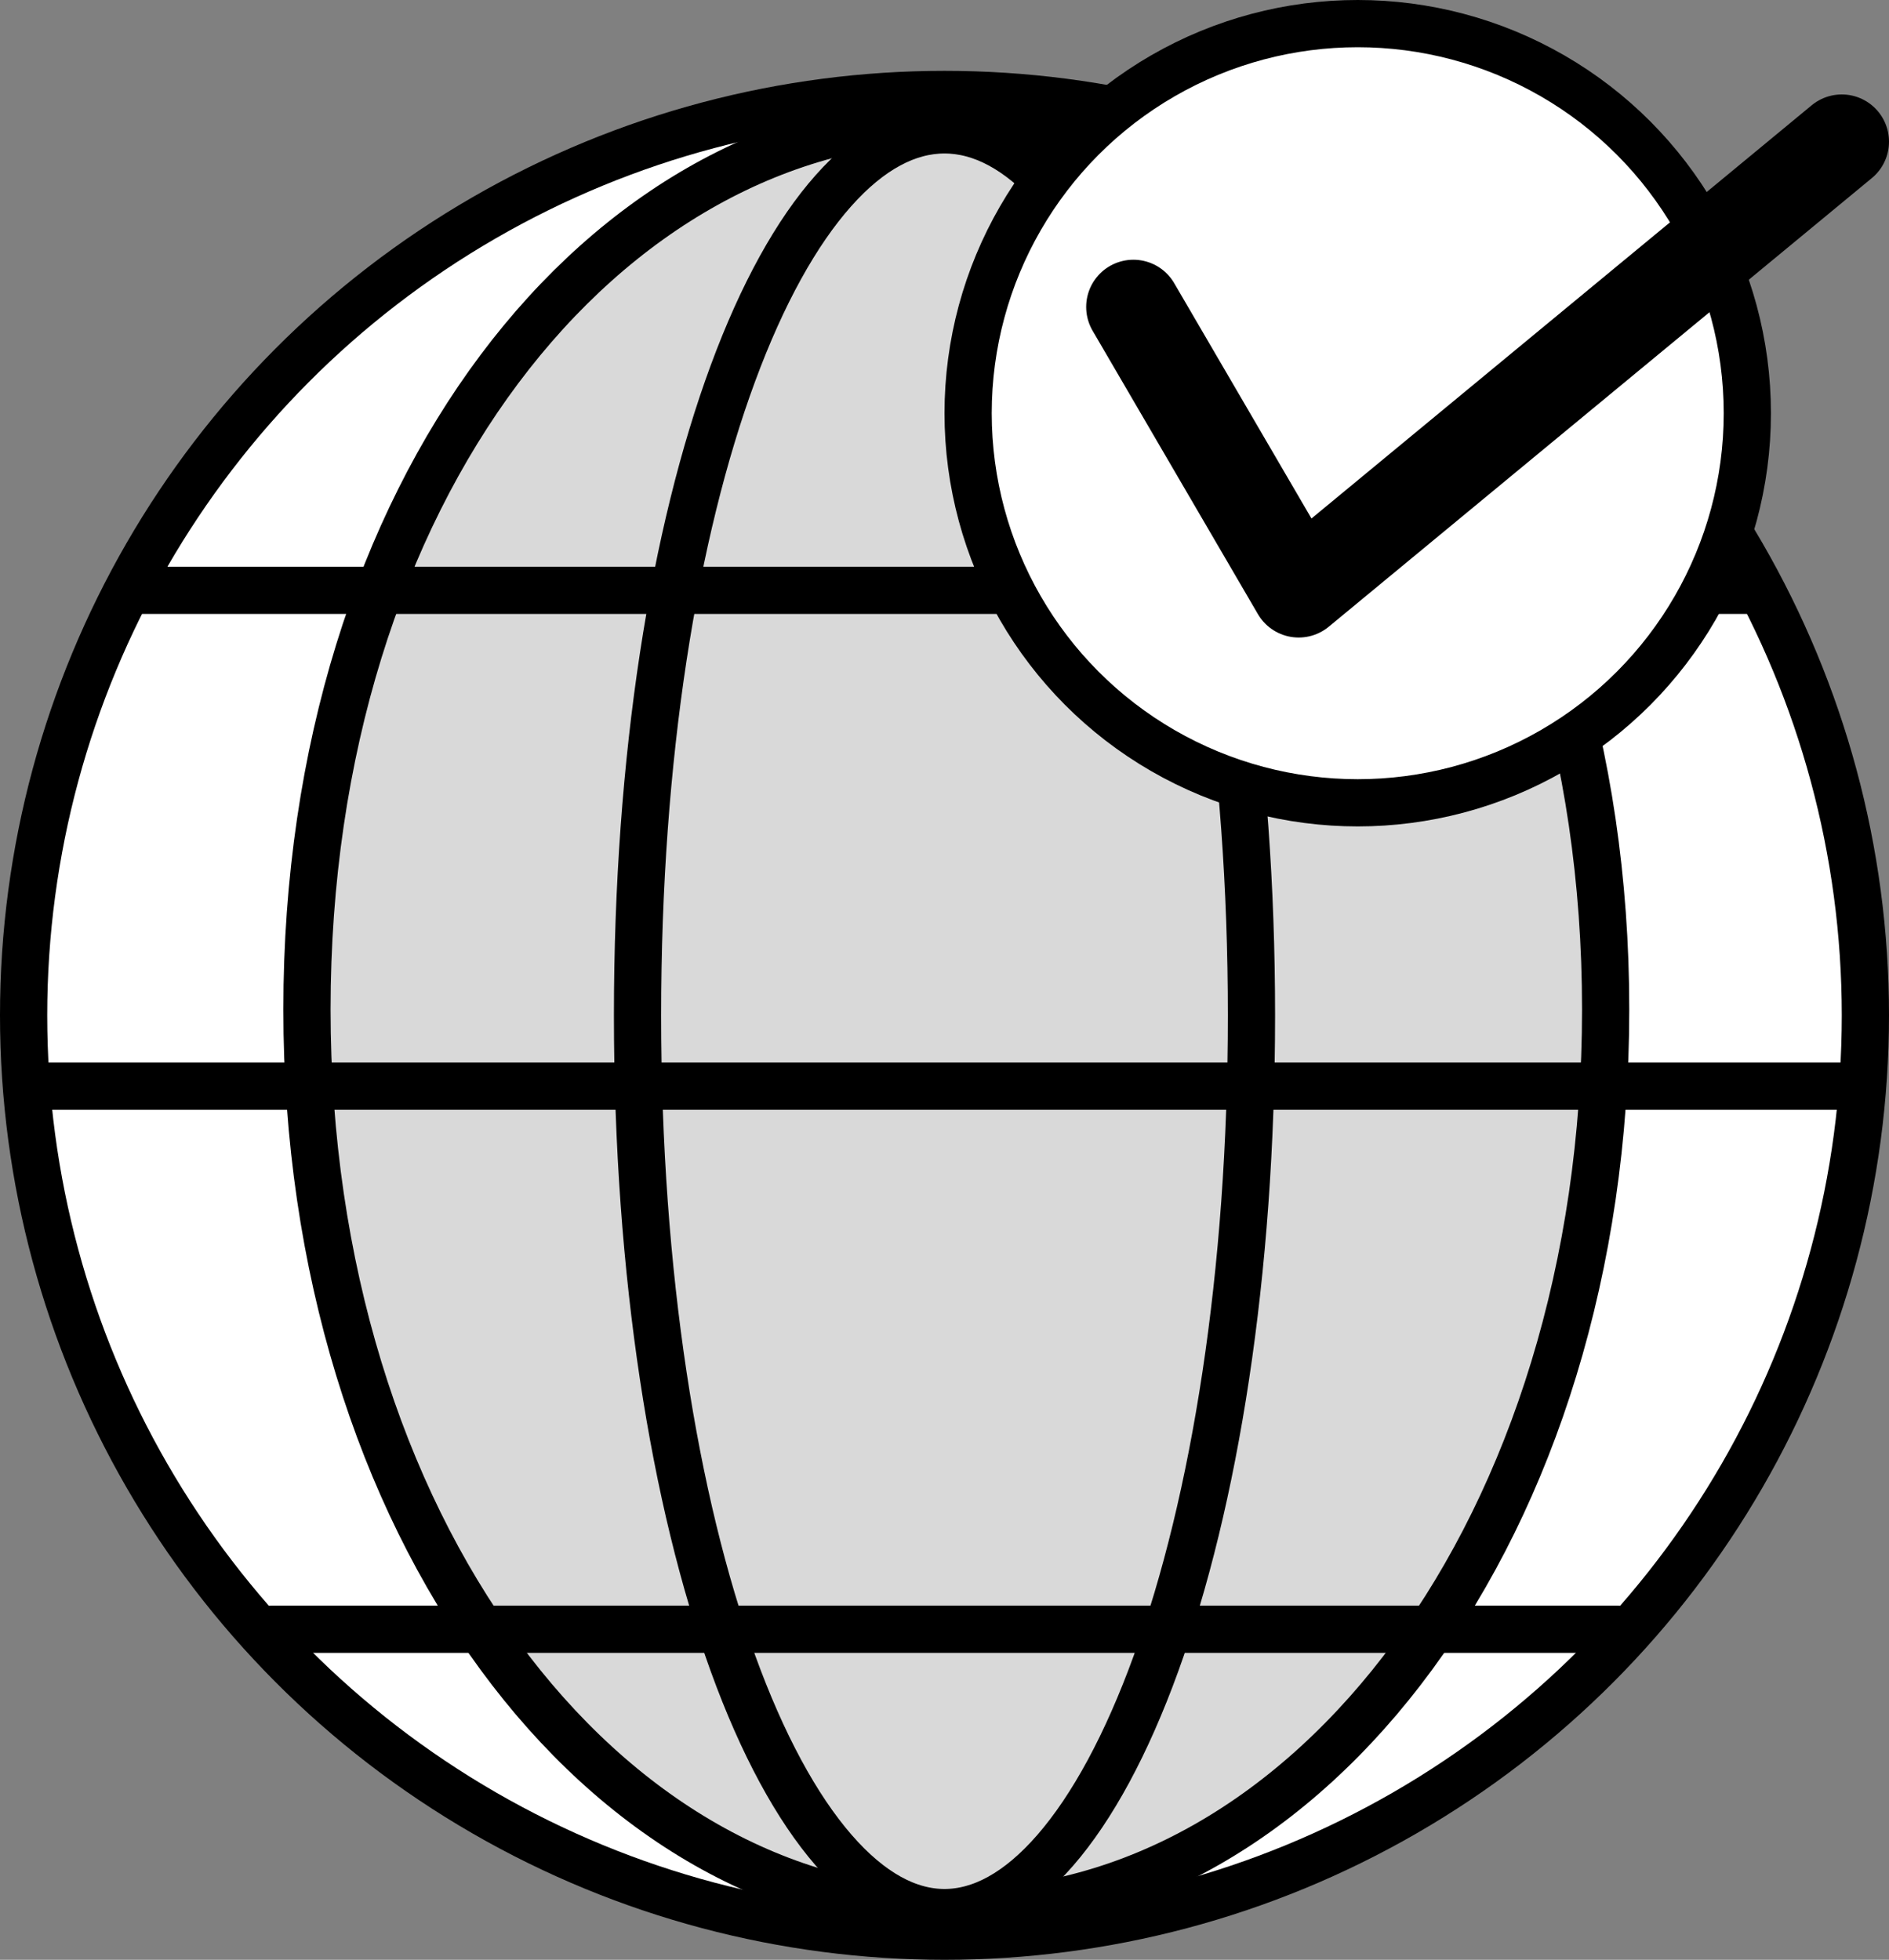 <svg width="80" height="83" viewBox="0 0 80 83" fill="none" xmlns="http://www.w3.org/2000/svg">
<rect x="0" y="0" width="80" height="83" fill="#808080" stroke="none"/>
<circle cx="40" cy="43" r="39" fill="white" stroke="black" stroke-width="2"/>
<path d="M68 42.748C68 53.681 64.862 63.28 59.846 70.121C54.832 76.959 47.982 81 40.5 81C33.018 81 26.168 76.959 21.154 70.121C16.138 63.28 13 53.681 13 42.748C13 20.776 25.563 5 40.5 5C55.437 5 68 20.776 68 42.748Z" fill="#D9D9D9" stroke="black" stroke-width="2"/>
<path d="M53 43C53 53.964 51.443 63.593 48.959 70.444C47.716 73.873 46.26 76.553 44.694 78.358C43.127 80.163 41.538 81 40 81C38.462 81 36.873 80.163 35.306 78.358C33.74 76.553 32.284 73.873 31.041 70.444C28.557 63.593 27 53.964 27 43C27 32.036 28.557 22.535 31.039 15.812C32.281 12.447 33.735 9.831 35.298 8.074C36.859 6.317 38.45 5.5 40 5.5C41.55 5.5 43.141 6.317 44.702 8.074C46.265 9.831 47.719 12.447 48.961 15.812C51.443 22.535 53 32.036 53 43Z" fill="#D9D9D9" stroke="black" stroke-width="2"/>
<path d="M5.5 25H74.5M1.5 46H78.5M11.5 69H68.5" stroke="black" stroke-width="2" stroke-linecap="round"/>
<circle cx="57.5" cy="17.5" r="16.5" fill="white" stroke="black" stroke-width="2"/>
<path d="M48 13L55 25L78 6" stroke="black" stroke-width="4" stroke-linecap="round" stroke-linejoin="round"/>
</svg>

